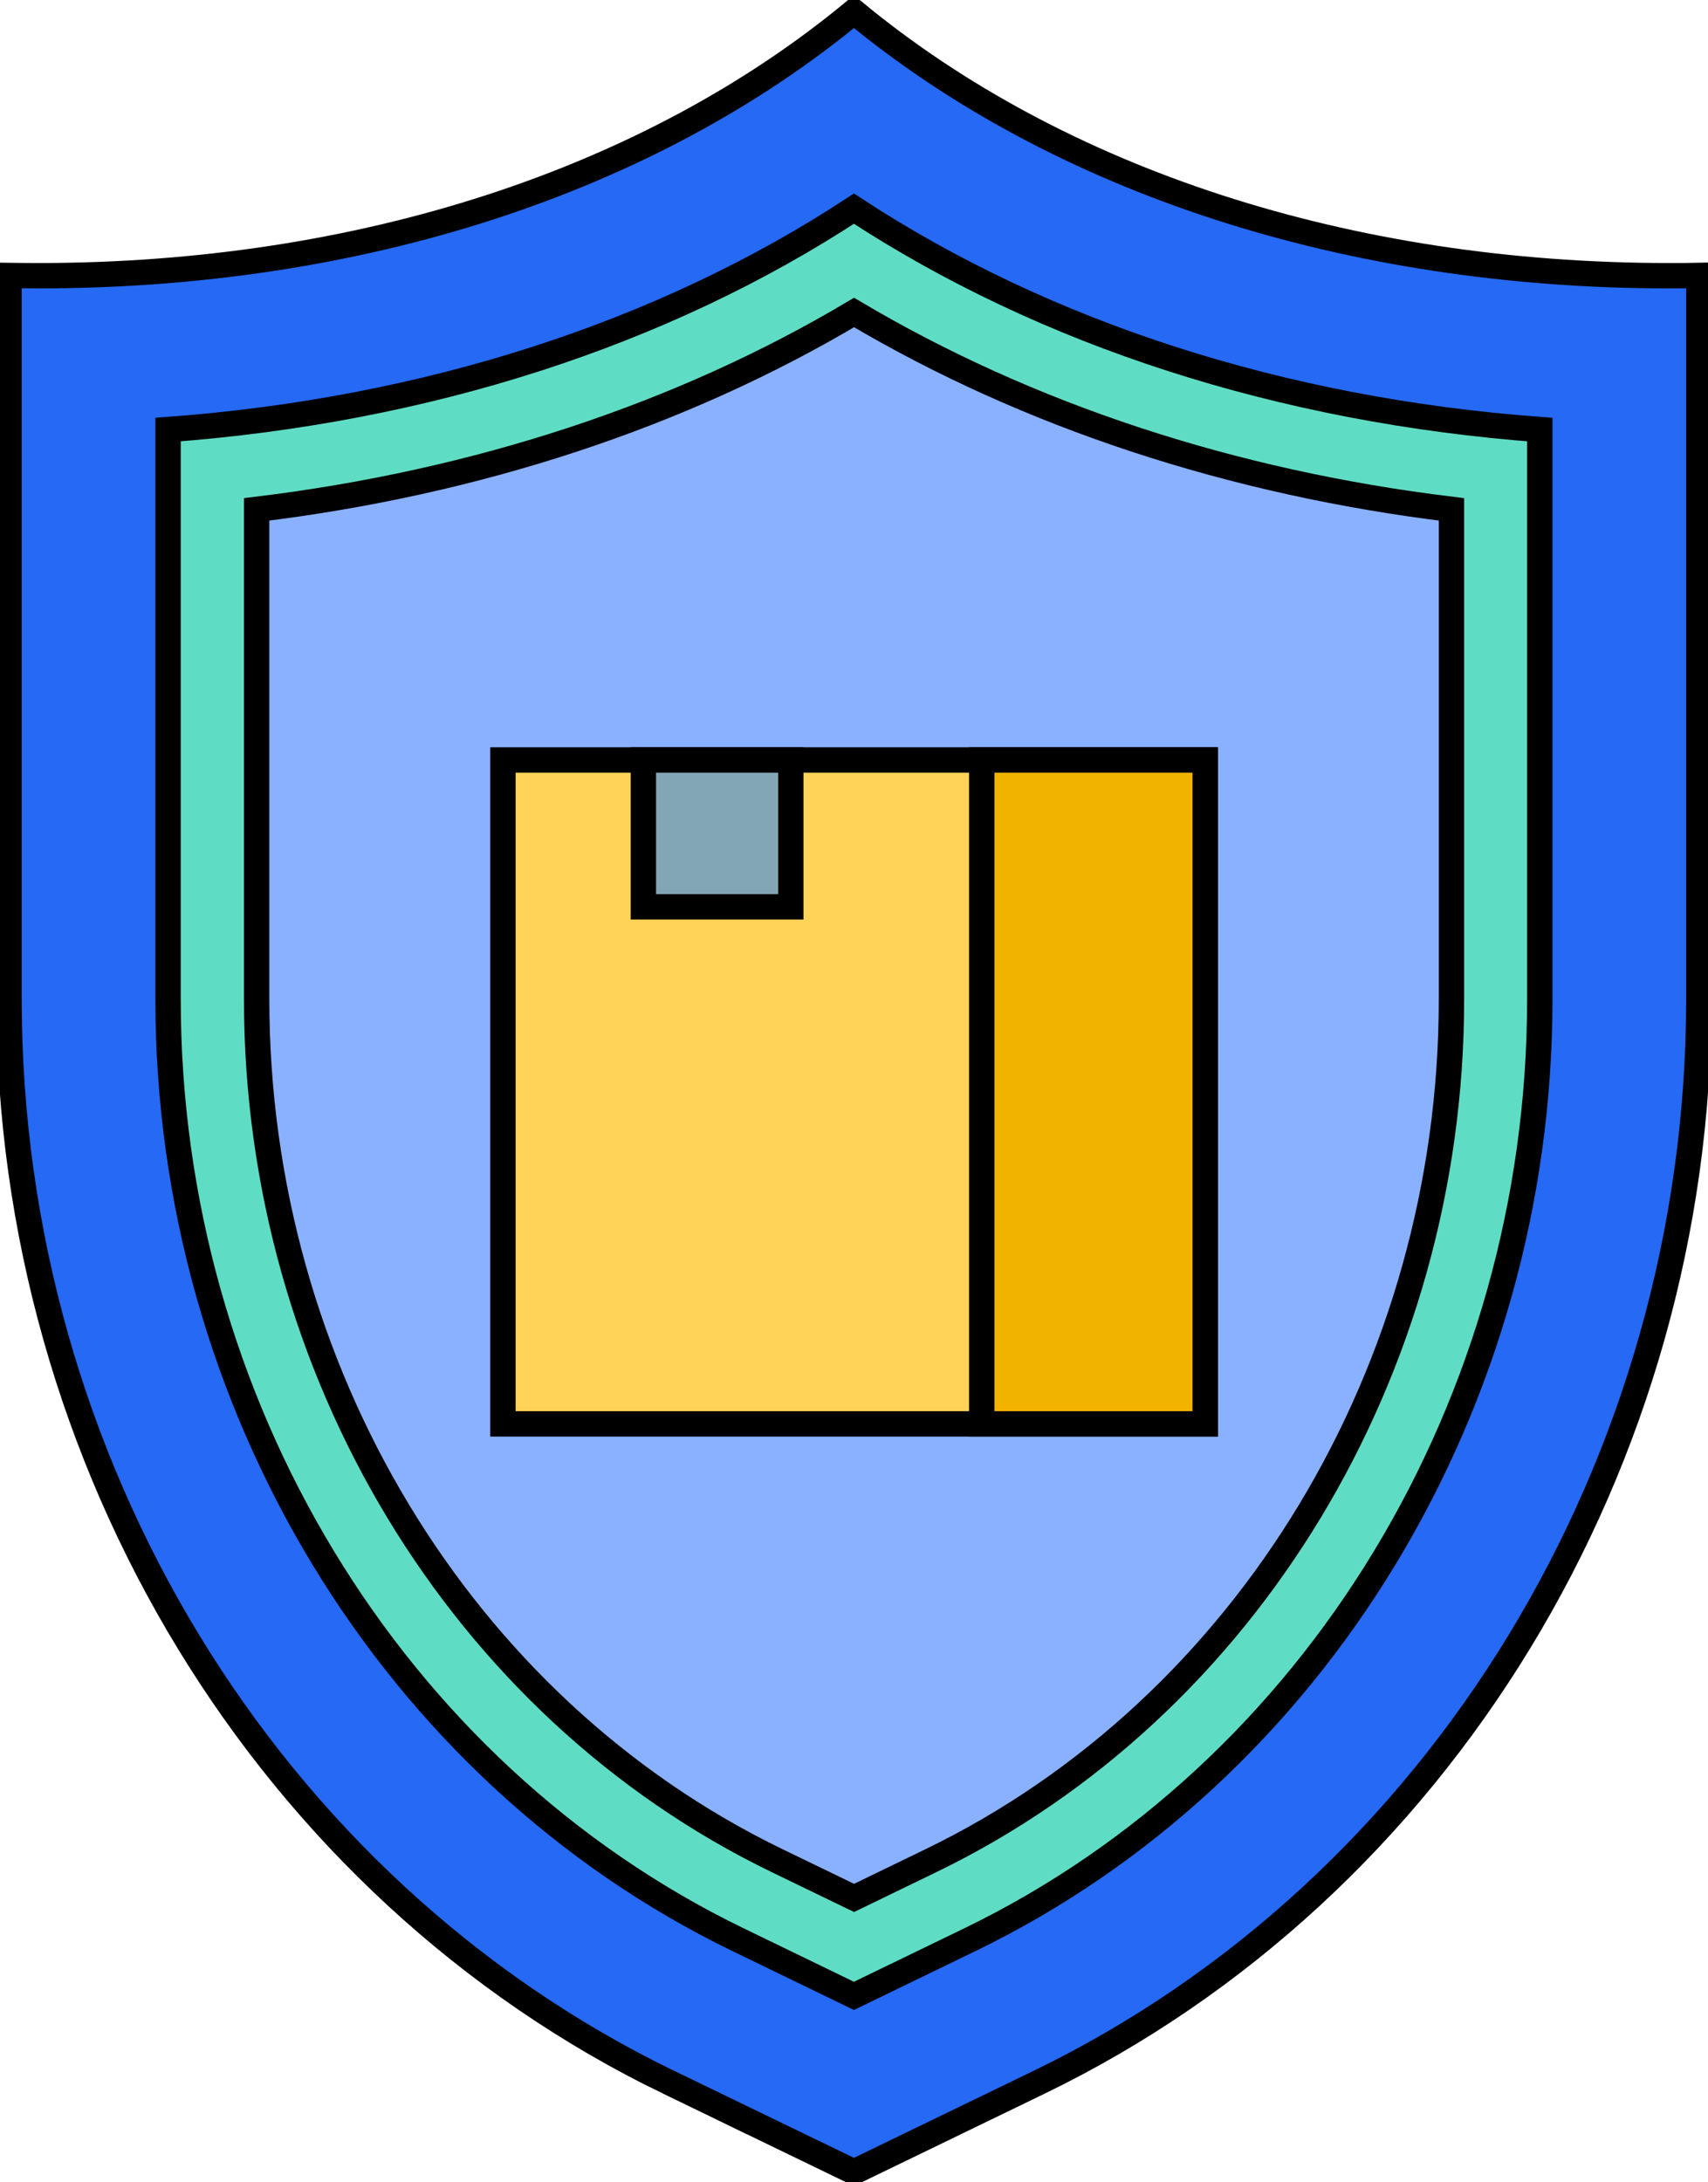 <svg width="101" height="129" viewBox="0 0 101 129" fill="none" xmlns="http://www.w3.org/2000/svg">
<g id="Layer_1" clip-path="url(#clip0_1304_2738)">
<path id="Vector" d="M39.537 123.102C15.84 111.62 0.535 86.495 0.535 59.089V16.286C1.113 16.293 1.684 16.3 2.262 16.3C21.32 16.3 38.395 10.694 50.496 0.689C62.605 10.694 79.68 16.3 98.731 16.3C99.309 16.3 99.887 16.3 100.458 16.286V59.082C100.458 86.495 85.145 111.62 61.456 123.095L50.496 128.403L39.529 123.095L39.537 123.102Z" fill="#2569F4" stroke="black" stroke-width="1.5" stroke-miterlimit="10"/>
<path id="Vector_2" d="M43.647 114.675C23.175 104.756 9.939 82.935 9.939 59.089V25.395C25.188 24.265 39.187 19.753 50.496 12.335C61.806 19.753 75.805 24.265 91.053 25.395V59.089C91.053 82.935 77.825 104.756 57.346 114.675L50.496 117.994L43.647 114.675Z" fill="#5FDDC4" stroke="black" stroke-width="1.5" stroke-miterlimit="10"/>
<path id="Vector_3" d="M45.937 109.993C27.25 100.94 15.177 80.96 15.177 59.089V30.113C28.192 28.536 40.264 24.564 50.504 18.474C60.75 24.556 72.823 28.536 85.83 30.113V59.089C85.83 80.96 73.75 100.94 55.063 109.993L50.504 112.203L45.937 109.993Z" fill="#8AB1FF" stroke="black" stroke-width="1.5" stroke-miterlimit="10"/>
<path id="Vector_4" d="M71.267 44.928H29.74V84.179H71.267V44.928Z" fill="#FFD357" stroke="black" stroke-width="1.5" stroke-miterlimit="10"/>
<path id="Vector_5" d="M71.267 44.928H58.053V84.179H71.267V44.928Z" fill="#F2B300" stroke="black" stroke-width="1.5" stroke-miterlimit="10"/>
<path id="Vector_6" d="M46.765 44.928H38.045V53.611H46.765V44.928Z" fill="#83A6B4" stroke="black" stroke-width="1.5" stroke-miterlimit="10"/>
</g>
<defs>
<clipPath id="clip0_1304_2738">
<rect width="101" height="129" fill="white"/>
</clipPath>
</defs>
</svg>
